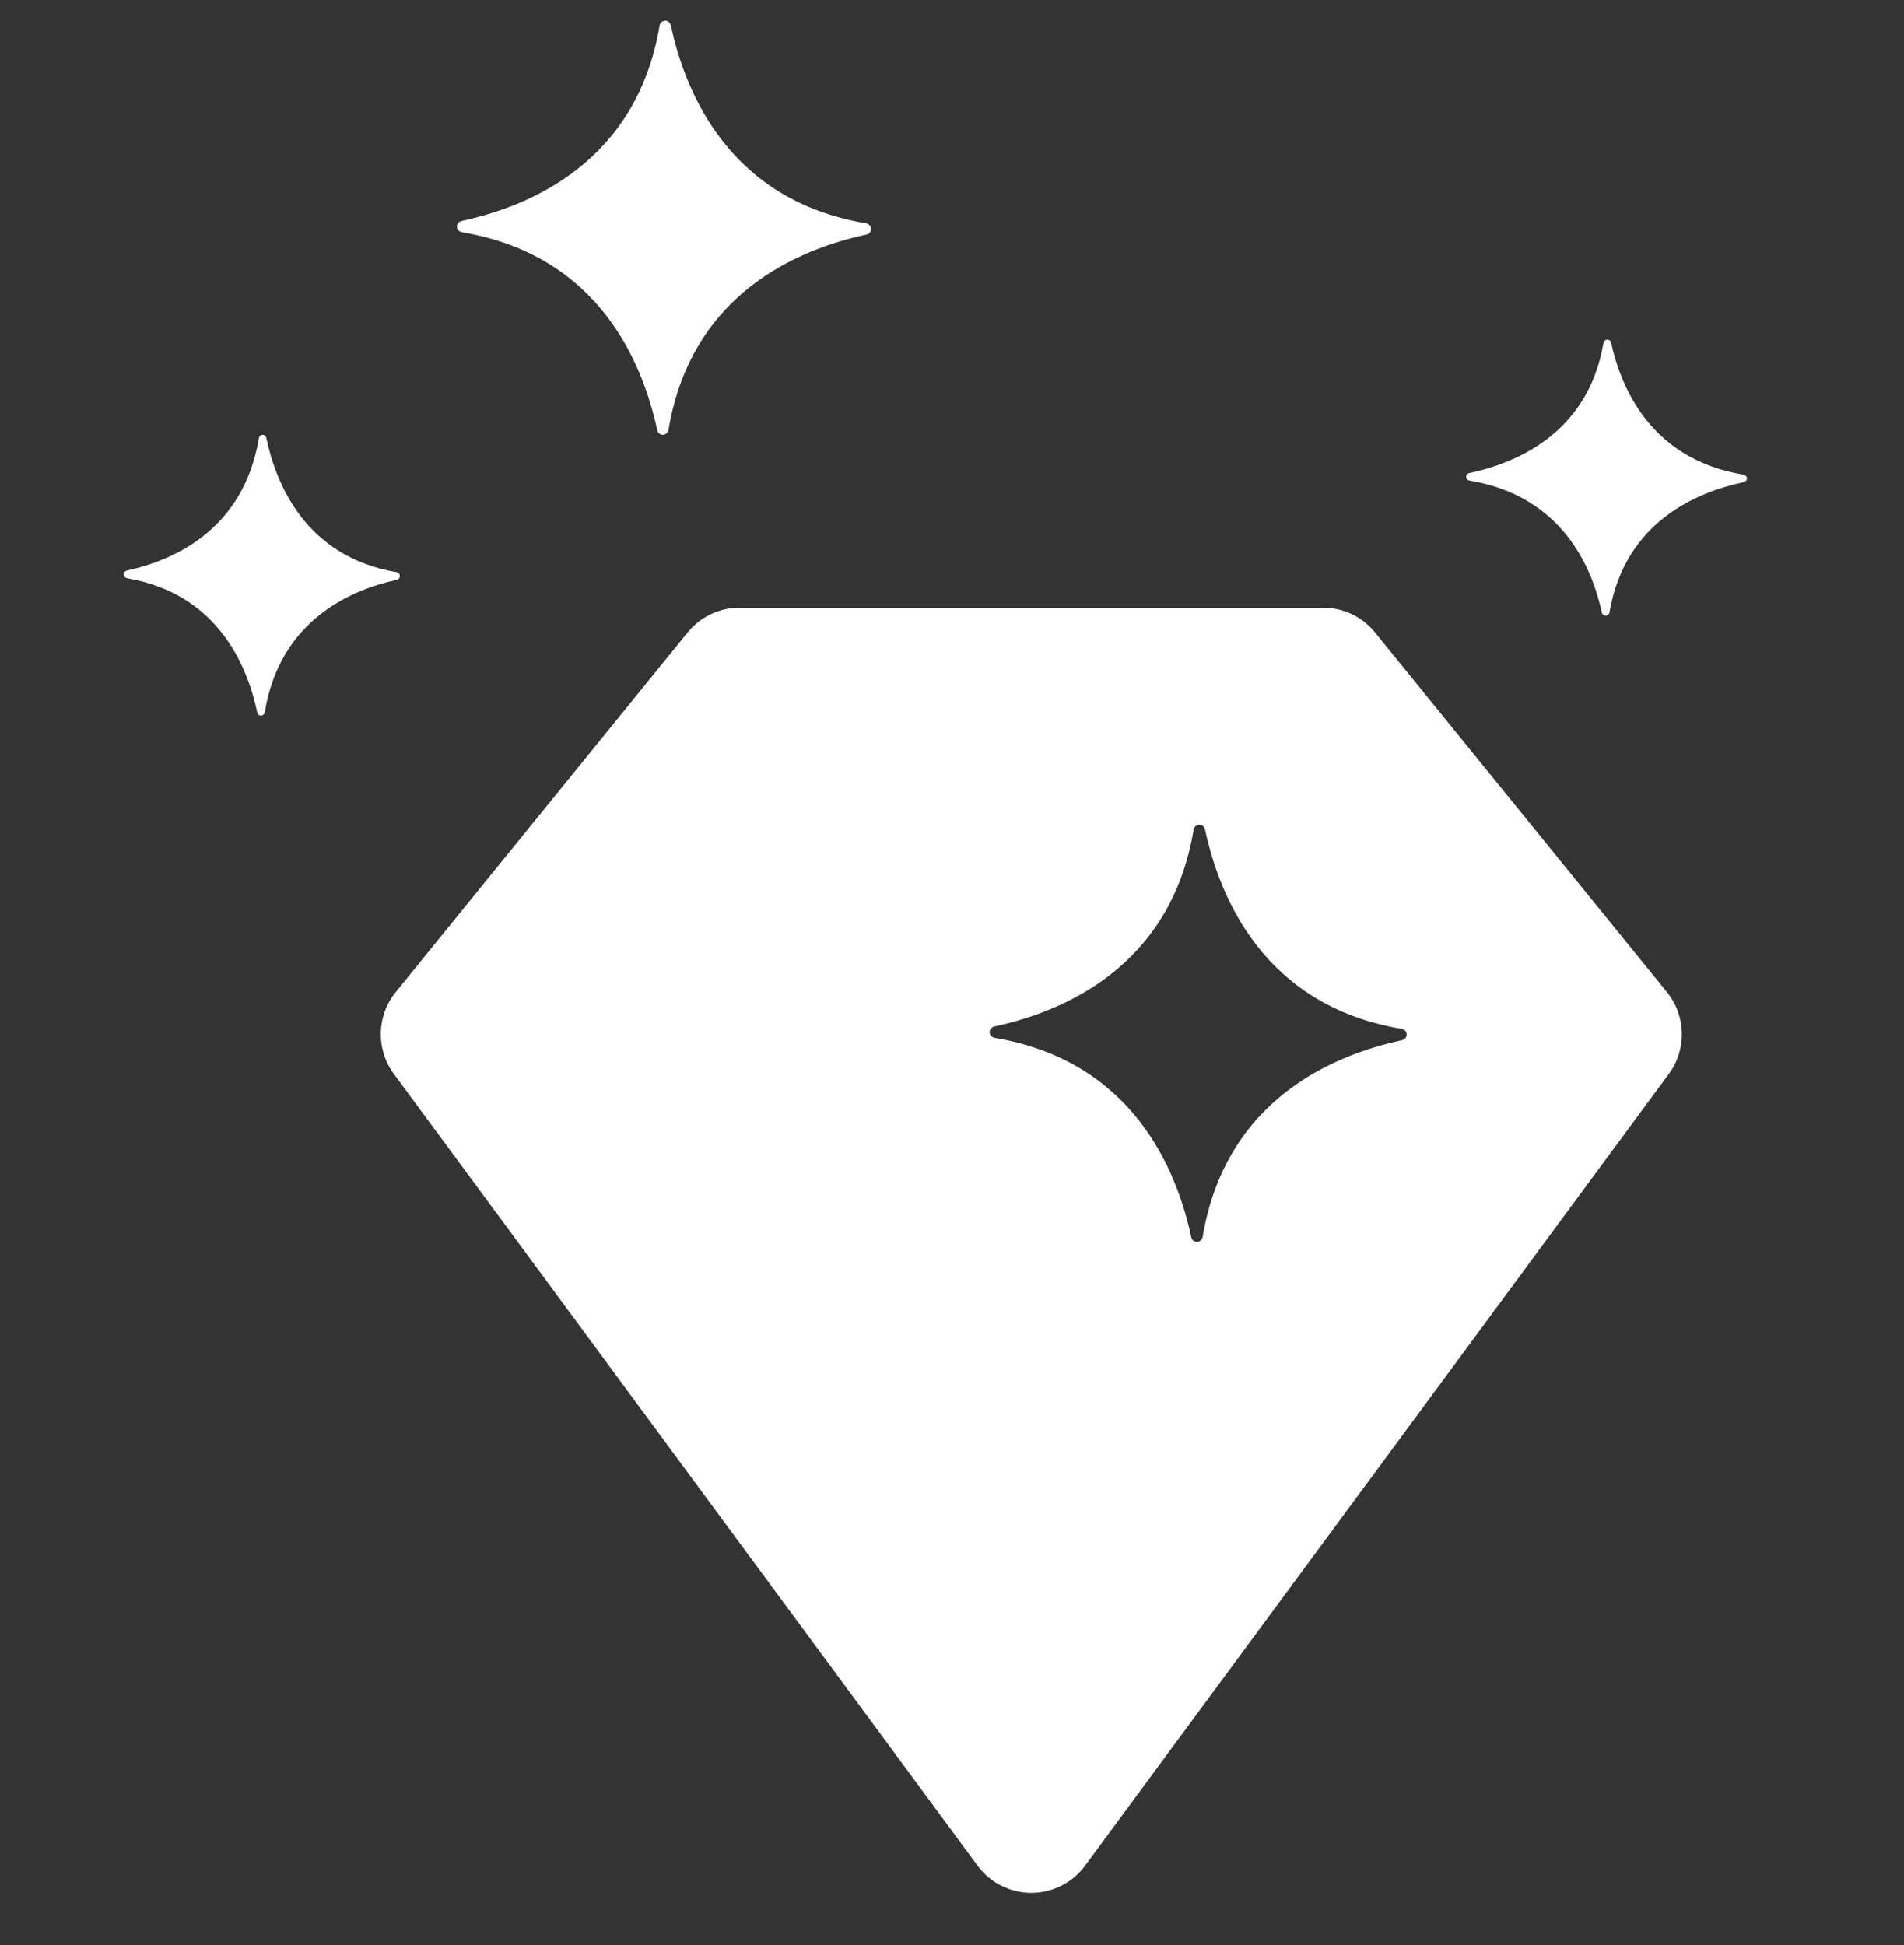 <svg width="46" height="47" viewBox="0 0 46 47" fill="none" xmlns="http://www.w3.org/2000/svg">
<rect x="0" y="0" width="46" height="47" fill="#333333" stroke="none"/>
<g clip-path="url(#clip0_14798_13328)">
<path fill-rule="evenodd" clip-rule="evenodd" d="M17.864 14.683C17.379 14.683 16.919 14.902 16.613 15.28L9.56 23.971C9.097 24.542 9.079 25.354 9.515 25.946L23.619 45.078C23.923 45.49 24.405 45.733 24.917 45.733C25.428 45.733 25.91 45.49 26.214 45.078L40.319 25.946C40.755 25.354 40.736 24.542 40.273 23.971L33.22 15.28C32.914 14.902 32.455 14.683 31.969 14.683H17.864ZM33.858 24.857C30.53 24.295 29.465 21.679 29.113 20.042C29.075 19.881 28.866 19.89 28.837 20.052C28.276 23.382 25.661 24.448 24.026 24.8C23.864 24.838 23.874 25.047 24.035 25.076C27.363 25.637 28.428 28.253 28.78 29.89C28.818 30.052 29.027 30.042 29.056 29.881C29.617 26.55 32.232 25.485 33.867 25.133C34.029 25.095 34.02 24.885 33.858 24.857Z" fill="white"/>
<path d="M38.925 8.282C39.162 9.365 39.879 11.096 42.12 11.468C42.229 11.486 42.235 11.625 42.127 11.65C41.025 11.883 39.264 12.588 38.886 14.791C38.867 14.899 38.726 14.905 38.7 14.798C38.464 13.715 37.746 11.984 35.505 11.612C35.396 11.594 35.39 11.455 35.499 11.43C36.6 11.197 38.361 10.492 38.739 8.289C38.758 8.181 38.899 8.175 38.925 8.282Z" fill="white"/>
<path d="M16.208 0.616C16.557 2.24 17.615 4.837 20.92 5.394C21.08 5.422 21.09 5.63 20.929 5.668C19.305 6.017 16.708 7.075 16.151 10.38C16.123 10.54 15.915 10.55 15.877 10.389C15.528 8.765 14.47 6.168 11.165 5.611C11.005 5.583 10.995 5.375 11.156 5.337C12.78 4.988 15.377 3.93 15.934 0.625C15.962 0.465 16.17 0.455 16.208 0.616Z" fill="white"/>
<path d="M6.435 10.584C6.668 11.685 7.373 13.446 9.577 13.824C9.684 13.843 9.69 13.984 9.583 14.01C8.5 14.246 6.769 14.964 6.397 17.205C6.378 17.314 6.24 17.32 6.215 17.212C5.982 16.11 5.277 14.349 3.073 13.971C2.966 13.952 2.96 13.811 3.067 13.785C4.15 13.549 5.881 12.831 6.253 10.59C6.271 10.481 6.41 10.475 6.435 10.584Z" fill="white"/>
</g>
<defs>
<clipPath id="clip0_14798_13328">
<rect width="46" height="46" fill="white" transform="translate(0 0.5)"/>
</clipPath>
</defs>
</svg>
